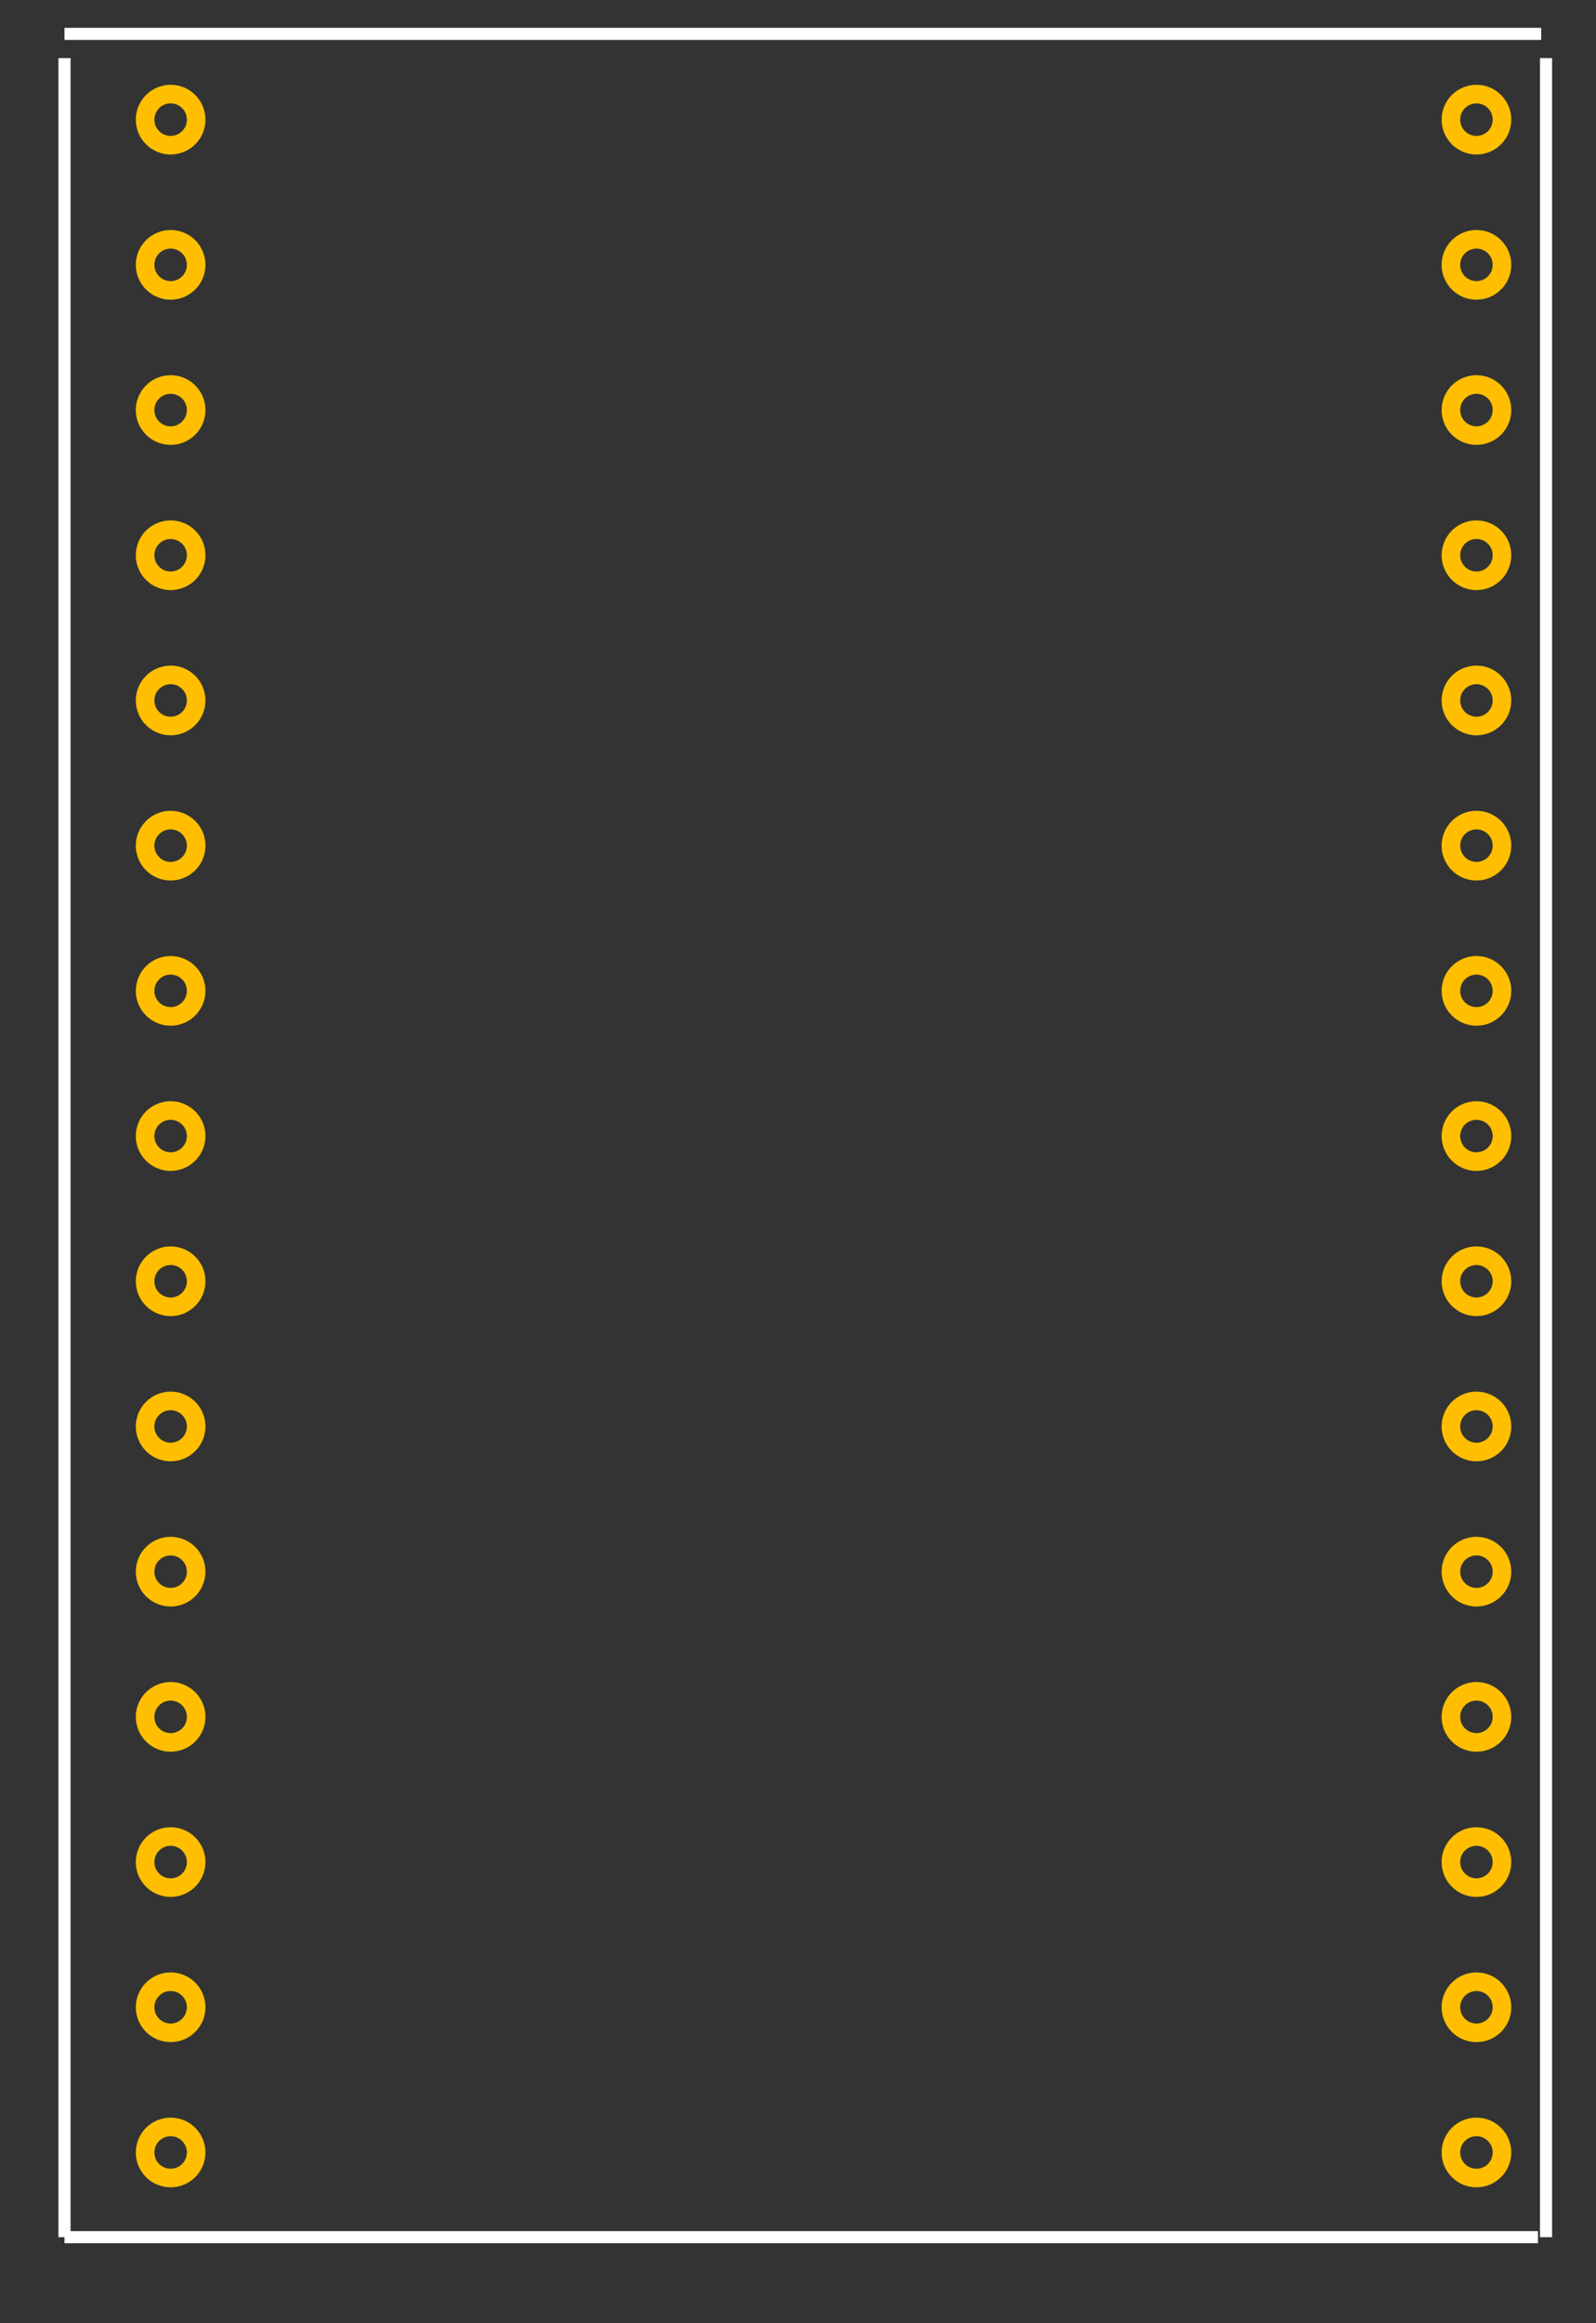 <?xml version='1.0' encoding='utf-8'?>
<!DOCTYPE svg>
<!-- Generator: Adobe Illustrator 15.0.0, SVG Export Plug-In . SVG Version: 6.00 Build 0)  -->
<svg xmlns="http://www.w3.org/2000/svg" width="1.375in" height="2in" viewBox="0 0 99 144"  id="Layer_1" gorn="0" x="0px" version="1.1" xml:space="preserve" y="0px" xmlns:xml="http://www.w3.org/XML/1998/namespace" enable-background="new -66.38 -5.38 99 144">
    <rect x="0" y="0" width="99" height="144" fill="#333333" stroke="none"/>
    <desc >
        <referenceFile >NodeMCUPCB2.svg</referenceFile>
    </desc>
    <g  transform="translate(66.38,5.38)">
        <g >
            <g >
                <g >
                    <g >
                        <g >
                            <g >
                                <g >
                                    <g  id="silkscreen" gorn="0.1.0.0.0.0.0.0.0.0">
                                        <line  y1="-1.78" y2="133.287" stroke="#FFFFFF" x1="-62.38" stroke-width="0.75" x2="-62.38" fill="none"/>
                                        <line  y1="133.287" y2="-1.78" stroke="#FFFFFF" x1="29.521" stroke-width="0.75" x2="29.521" fill="none"/>
                                        <line  y1="133.287" y2="133.287" stroke="#FFFFFF" x1="-62.38" stroke-width="0.75" x2="29.021" fill="none"/>
                                        <line  y1="-3.28" y2="-3.28" stroke="#FFFFFF" x1="-62.38" stroke-width="0.75" x2="29.22" fill="none"/>
                                    </g>
                                    <g  id="copper0" gorn="0.1.0.0.0.0.0.0.0.1">
                                        <g  id="copper1" gorn="0.1.0.0.0.0.0.0.0.1.0">
                                            <circle r="1.584"  id="connector2pad" gorn="0.1.0.0.0.0.0.0.0.1.0.0" cx="25.204" cy="20.036" stroke="#FFBF00" stroke-width="1.152" fill="none"/>
                                            <circle r="1.584"  id="connector42pin" gorn="0.1.0.0.0.0.0.0.0.1.0.1" cx="-55.796" cy="2.036" stroke="#FFBF00" stroke-width="1.152" fill="none"/>
                                            <circle r="1.584"  id="connector41pin" gorn="0.1.0.0.0.0.0.0.0.1.0.2" cx="-55.796" cy="11.036" stroke="#FFBF00" stroke-width="1.152" fill="none"/>
                                            <circle r="1.584"  id="connector40pin" gorn="0.1.0.0.0.0.0.0.0.1.0.3" cx="-55.796" cy="20.036" stroke="#FFBF00" stroke-width="1.152" fill="none"/>
                                            <circle r="1.584"  id="connector39pin" gorn="0.1.0.0.0.0.0.0.0.1.0.4" cx="-55.796" cy="29.036" stroke="#FFBF00" stroke-width="1.152" fill="none"/>
                                            <circle r="1.584"  id="connector38pin" gorn="0.1.0.0.0.0.0.0.0.1.0.5" cx="-55.796" cy="38.036" stroke="#FFBF00" stroke-width="1.152" fill="none"/>
                                            <circle r="1.584"  id="connector1pad" gorn="0.1.0.0.0.0.0.0.0.1.0.6" cx="25.204" cy="11.036" stroke="#FFBF00" stroke-width="1.152" fill="none"/>
                                            <circle r="1.584"  id="connector0pad" gorn="0.1.0.0.0.0.0.0.0.1.0.7" cx="25.204" cy="2.036" stroke="#FFBF00" stroke-width="1.152" fill="none"/>
                                            <circle r="1.584"  id="connector3pad" gorn="0.1.0.0.0.0.0.0.0.1.0.8" cx="25.204" cy="29.036" stroke="#FFBF00" stroke-width="1.152" fill="none"/>
                                            <circle r="1.584"  id="connector37pin" gorn="0.1.0.0.0.0.0.0.0.1.0.9" cx="-55.796" cy="47.036" stroke="#FFBF00" stroke-width="1.152" fill="none"/>
                                            <circle r="1.584"  id="connector36pin" gorn="0.1.0.0.0.0.0.0.0.1.0.10" cx="-55.796" cy="56.036" stroke="#FFBF00" stroke-width="1.152" fill="none"/>
                                            <circle r="1.584"  id="connector35pin" gorn="0.1.0.0.0.0.0.0.0.1.0.11" cx="-55.796" cy="65.036" stroke="#FFBF00" stroke-width="1.152" fill="none"/>
                                            <circle r="1.584"  id="connector34pin" gorn="0.1.0.0.0.0.0.0.0.1.0.12" cx="-55.796" cy="74.036" stroke="#FFBF00" stroke-width="1.152" fill="none"/>
                                            <circle r="1.584"  id="connector33pin" gorn="0.1.0.0.0.0.0.0.0.1.0.13" cx="-55.796" cy="83.036" stroke="#FFBF00" stroke-width="1.152" fill="none"/>
                                            <circle r="1.584"  id="connector19pad" gorn="0.1.0.0.0.0.0.0.0.1.0.14" cx="-55.796" cy="92.036" stroke="#FFBF00" stroke-width="1.152" fill="none"/>
                                            <circle r="1.584"  id="connector18pad" gorn="0.1.0.0.0.0.0.0.0.1.0.15" cx="-55.796" cy="101.036" stroke="#FFBF00" stroke-width="1.152" fill="none"/>
                                            <circle r="1.584"  id="connector17pad" gorn="0.1.0.0.0.0.0.0.0.1.0.16" cx="-55.796" cy="110.036" stroke="#FFBF00" stroke-width="1.152" fill="none"/>
                                            <circle r="1.584"  id="connector16pad" gorn="0.1.0.0.0.0.0.0.0.1.0.17" cx="-55.796" cy="119.036" stroke="#FFBF00" stroke-width="1.152" fill="none"/>
                                            <circle r="1.584"  id="connector15pad" gorn="0.1.0.0.0.0.0.0.0.1.0.18" cx="-55.796" cy="128.036" stroke="#FFBF00" stroke-width="1.152" fill="none"/>
                                            <circle r="1.584"  id="connector7pad" gorn="0.1.0.0.0.0.0.0.0.1.0.19" cx="25.204" cy="65.036" stroke="#FFBF00" stroke-width="1.152" fill="none"/>
                                            <circle r="1.584"  id="connector8pad" gorn="0.1.0.0.0.0.0.0.0.1.0.20" cx="25.204" cy="74.036" stroke="#FFBF00" stroke-width="1.152" fill="none"/>
                                            <circle r="1.584"  id="connector9pad" gorn="0.1.0.0.0.0.0.0.0.1.0.21" cx="25.204" cy="83.036" stroke="#FFBF00" stroke-width="1.152" fill="none"/>
                                            <circle r="1.584"  id="connector10pad" gorn="0.1.0.0.0.0.0.0.0.1.0.22" cx="25.204" cy="92.036" stroke="#FFBF00" stroke-width="1.152" fill="none"/>
                                            <circle r="1.584"  id="connector11pad" gorn="0.1.0.0.0.0.0.0.0.1.0.23" cx="25.204" cy="101.036" stroke="#FFBF00" stroke-width="1.152" fill="none"/>
                                            <circle r="1.584"  id="connector12pad" gorn="0.1.0.0.0.0.0.0.0.1.0.24" cx="25.204" cy="110.036" stroke="#FFBF00" stroke-width="1.152" fill="none"/>
                                            <circle r="1.584"  id="connector13pad" gorn="0.1.0.0.0.0.0.0.0.1.0.25" cx="25.204" cy="119.036" stroke="#FFBF00" stroke-width="1.152" fill="none"/>
                                            <circle r="1.584"  id="connector14pad" gorn="0.1.0.0.0.0.0.0.0.1.0.26" cx="25.204" cy="128.036" stroke="#FFBF00" stroke-width="1.152" fill="none"/>
                                            <circle r="1.584"  id="connector4pad" gorn="0.1.0.0.0.0.0.0.0.1.0.27" cx="25.204" cy="38.036" stroke="#FFBF00" stroke-width="1.152" fill="none"/>
                                            <circle r="1.584"  id="connector5pad" gorn="0.1.0.0.0.0.0.0.0.1.0.28" cx="25.204" cy="47.036" stroke="#FFBF00" stroke-width="1.152" fill="none"/>
                                            <circle r="1.584"  id="connector6pad" gorn="0.1.0.0.0.0.0.0.0.1.0.29" cx="25.204" cy="56.036" stroke="#FFBF00" stroke-width="1.152" fill="none"/>
                                        </g>
                                    </g>
                                    <g  id="keepout" gorn="0.1.0.0.0.0.0.0.0.2"/>
                                    <g  id="soldermask" gorn="0.1.0.0.0.0.0.0.0.3"/>
                                    <g  id="outline" gorn="0.1.0.0.0.0.0.0.0.4"/>
                                </g>
                            </g>
                        </g>
                    </g>
                </g>
            </g>
        </g>
    </g>
</svg>

